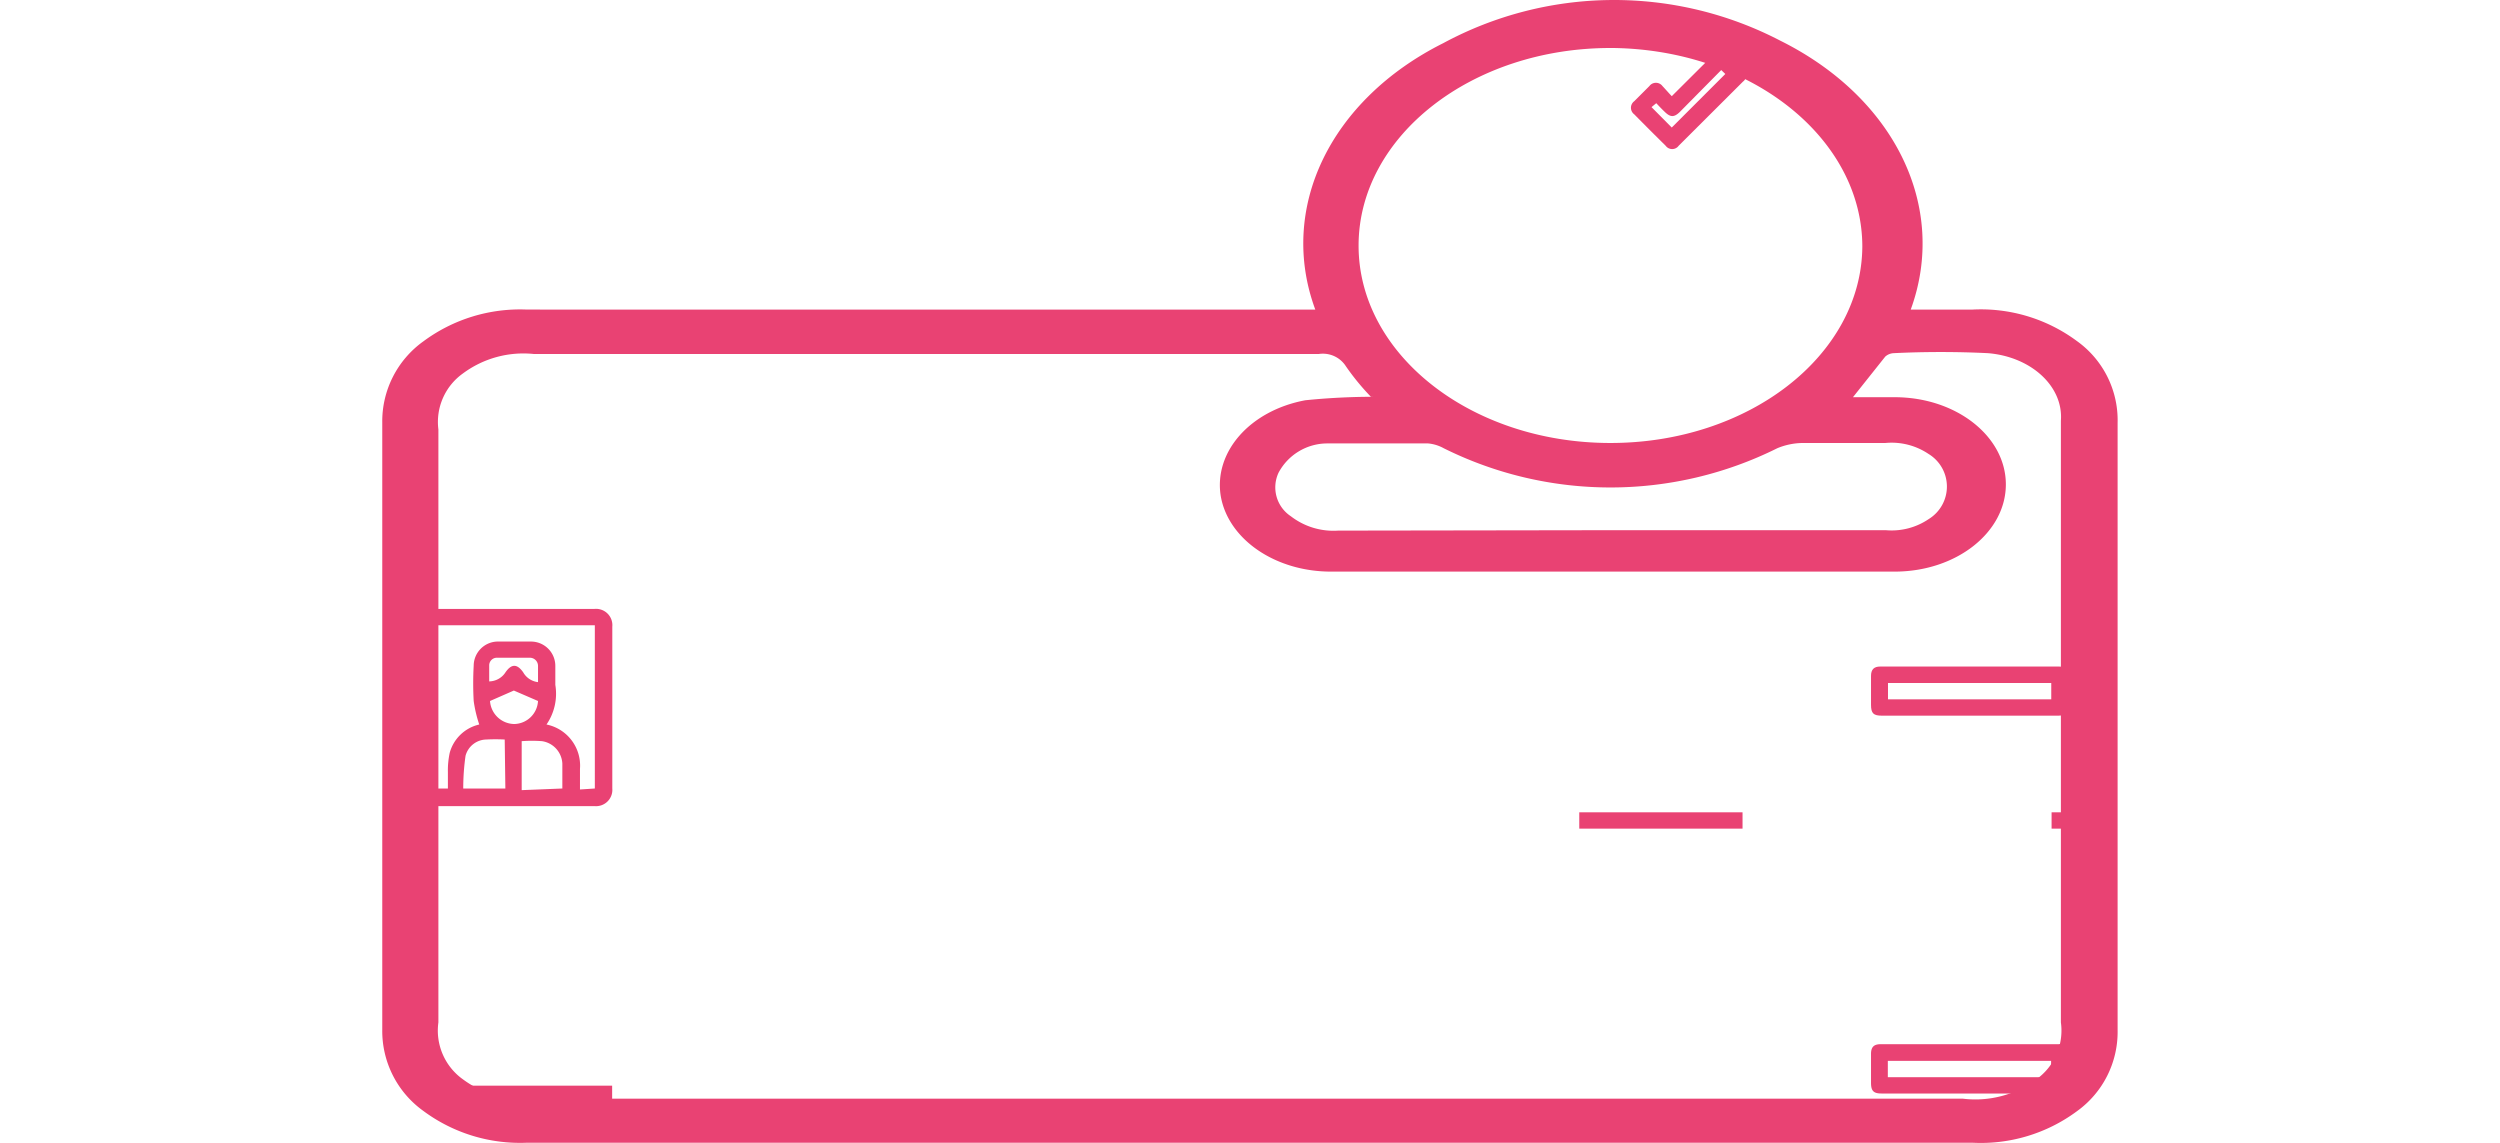 <svg xmlns="http://www.w3.org/2000/svg" width="70" height="32" viewBox="0 0 106.3 70">
  <g id="Verificacion_Identidad" data-name="Verificacion Identidad" transform="translate(0.001 -0.009)">
    <path id="Trazado_39" data-name="Trazado 39" d="M57.548,21.861c-2.292-6.2.9-12.841,7.833-16.316a22.04,22.04,0,0,1,20.638-.16c7.033,3.492,10.292,10.2,8,16.476H97.8a9.875,9.875,0,0,1,6.4,1.93A5.96,5.96,0,0,1,106.69,28.8V66a5.978,5.978,0,0,1-2.513,4.977A9.884,9.884,0,0,1,97.8,72.891H9.258a9.934,9.934,0,0,1-6.344-1.95A6.026,6.026,0,0,1,.4,65.975v-37.2A6.026,6.026,0,0,1,2.914,23.81a9.934,9.934,0,0,1,6.344-1.95ZM60.953,27.2a14.8,14.8,0,0,1-1.532-1.869,1.67,1.67,0,0,0-1.669-.748H9.7a6.205,6.205,0,0,0-4.362,1.192,3.643,3.643,0,0,0-1.5,3.427V65.521a3.667,3.667,0,0,0,1.521,3.5,6.27,6.27,0,0,0,4.473,1.173H97.222a6.27,6.27,0,0,0,4.473-1.173,3.666,3.666,0,0,0,1.521-3.5V28.67c.161-2.092-1.8-3.915-4.461-4.139-1.928-.094-3.861-.094-5.789,0a.826.826,0,0,0-.511.214l-1.975,2.483h2.554c3.762,0,6.811,2.391,6.811,5.341S96.8,37.91,93.034,37.91H58.57c-3.43.025-6.348-1.955-6.811-4.62-.443-2.708,1.79-5.242,5.176-5.875,1.378-.14,2.765-.211,4.155-.214ZM75.665,5.839C67.15,5.824,60.23,11.222,60.2,17.9s6.855,12.108,15.37,12.132,15.446-5.366,15.484-12.043c-.017-6.632-6.8-12.034-15.257-12.15Zm0,29.534H92.489a4.037,4.037,0,0,0,2.631-.681,2.336,2.336,0,0,0-.011-3.989,4.046,4.046,0,0,0-2.654-.67H87.346a4.151,4.151,0,0,0-1.5.32,22.917,22.917,0,0,1-20.433,0,2.435,2.435,0,0,0-.954-.294h-6.2A3.386,3.386,0,0,0,55.3,31.848a2.12,2.12,0,0,0,.749,2.67,4.272,4.272,0,0,0,2.895.881Z" transform="translate(-0.4 -2.89)" fill="#e94273"/>
    <path id="Trazado_40" data-name="Trazado 40" d="M2.42,18V13.1A1,1,0,0,1,3.5,12h9.9a1,1,0,0,1,1.09,1.09V23a1,1,0,0,1-1.07,1.08H3.49A1,1,0,0,1,2.42,23Zm11,5V13h-10V23h1V22a5.19,5.19,0,0,1,.11-1.18,2.44,2.44,0,0,1,1.81-1.74A8,8,0,0,1,6,17.64a19.43,19.43,0,0,1,0-2.16A1.49,1.49,0,0,1,7.41,14H9.48A1.49,1.49,0,0,1,11,15.49v1.16a3.33,3.33,0,0,1-.54,2.43,2.57,2.57,0,0,1,2.05,2.72q0,.615,0,1.26ZM7.9,20a10.831,10.831,0,0,0-1.14,0A1.34,1.34,0,0,0,5.5,21a14.269,14.269,0,0,0-.14,2H7.94Zm3.53,3V21.47a1.46,1.46,0,0,0-1.25-1.37,8.54,8.54,0,0,0-1.24,0v3ZM9.94,17.64,8.46,17,7,17.64a1.51,1.51,0,0,0,1.5,1.41A1.49,1.49,0,0,0,9.94,17.64Zm0-1.15v-1a.5.5,0,0,0-.51-.5h-2a.47.47,0,0,0-.48.45v1a1.21,1.21,0,0,0,1-.56c.37-.53.71-.52,1.08,0a1.2,1.2,0,0,0,.97.61Z" transform="translate(-0.4 25.305)" fill="#e94273"/>
    <path id="Trazado_41" data-name="Trazado 41" d="M22.54,20.05H17.17c-.52,0-.67-.14-.67-.67V17.62c0-.4.18-.58.57-.58H28c.39,0,.56.18.57.58v1.85c0,.41-.18.58-.6.58Zm-5-1h10v-1h-10Z" transform="translate(74.686 23.794)" fill="#e94273"/>
    <path id="Trazado_42" data-name="Trazado 42" d="M22.53,26.09H17.15c-.49,0-.65-.15-.65-.66V23.67c0-.42.17-.6.59-.6H28a.51.51,0,0,1,.59.57v1.88a.51.51,0,0,1-.59.57Zm5-2h-10v1h10Z" transform="translate(74.686 40.896)" fill="#e94273"/>
    <path id="Trazado_43" data-name="Trazado 43" d="M14.48,25.61v1h-12v-1Z" transform="translate(-0.4 40.896)" fill="#e94273"/>
    <path id="Trazado_44" data-name="Trazado 44" d="M26.55,21.08v1h-10v-1Z" transform="translate(56.767 28.683)" fill="#e94273"/>
    <path id="Trazado_45" data-name="Trazado 45" d="M28.56,21.08v1h-1v-1Z" transform="translate(74.686 28.683)" fill="#e94273"/>
    <path id="Trazado_46" data-name="Trazado 46" d="M21.51,8.79l2.54-2.53c.4-.4.6-.41,1,0s.55.54.82.82a.51.51,0,0,1,0,.82l-3.94,3.93a.49.49,0,0,1-.79,0c-.65-.64-1.29-1.28-1.93-1.93a.5.5,0,0,1,0-.8l.93-.93a.5.5,0,0,1,.8,0C21.12,8.36,21.3,8.57,21.51,8.79Zm0,1.92,3.28-3.28-.25-.24L22,9.76c-.34.33-.57.33-.91,0-.18-.17-.35-.35-.53-.54l-.29.24Z" transform="translate(57.472 -2.89)" fill="#e94273"/>
  </g>
</svg>
